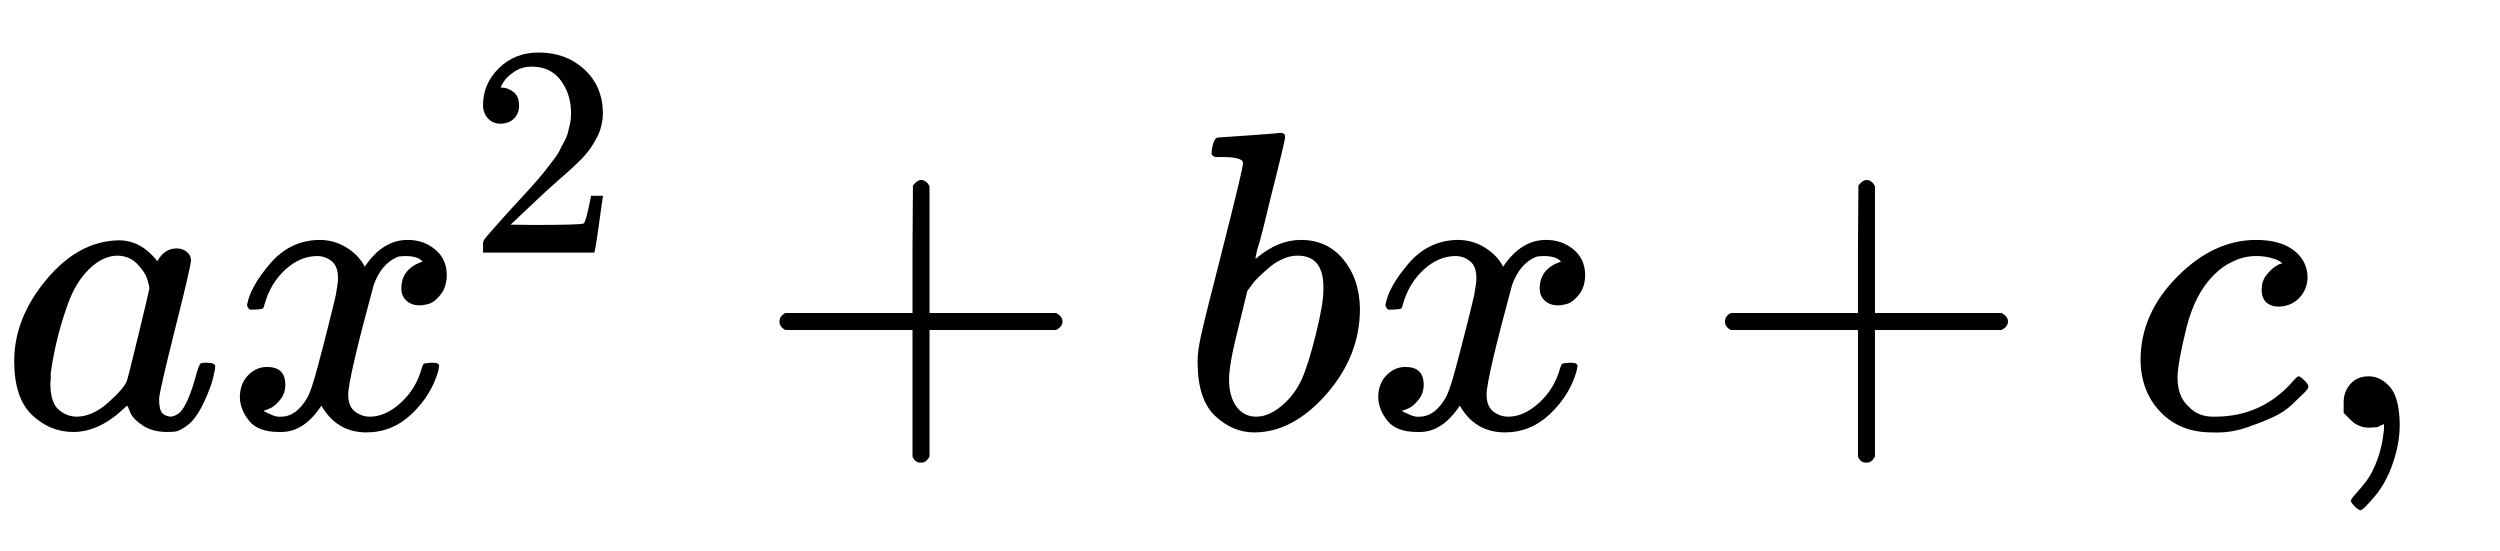 <?xml version="1.0" encoding="UTF-8"?>
<svg width="13.663ex" height="3.009ex" style="margin-right:-0.387ex;vertical-align:-0.671ex" aria-labelledby="MathJax-SVG-1-Title" focusable="false" role="img" version="1.1" viewBox="0 -1006.6 5882.5 1295.7" xmlns="http://www.w3.org/2000/svg" xmlns:xlink="http://www.w3.org/1999/xlink"><title>{\displaystyle ax^{2}+bx+c,\,\!}</title><defs aria-hidden="true"><path id="e" d="m33 157q0 101 76 192t171 92q51 0 90-49 16 30 46 30 13 0 23-8t10-20q0-13-37-160t-38-166q0-25 7-33t21-9q9 1 20 9 21 20 41 96 6 20 10 21 2 1 10 1h4q19 0 19-9 0-6-5-27t-20-54-32-50q-13-13-32-21-8-2-24-2-34 0-57 15t-30 31l-6 15q-1 1-4-1-2-2-4-4-59-56-120-56-55 0-97 40t-42 127zm318 171q0 6-5 22t-23 35-46 20q-35 0-67-31t-50-81q-29-79-41-164 0-3 0-11t-1-12q0-45 18-62t43-18q38 0 75 33t44 51q2 4 27 107t26 111z"/><path id="a" d="m52 289q7 42 54 97t116 56q35 0 64-18t43-45q42 63 101 63 37 0 64-22t28-59q0-29-14-47t-27-22-23-4q-19 0-31 11t-12 29q0 46 50 63-11 13-40 13-13 0-19-2-38-16-56-66-60-221-60-258 0-28 16-40t35-12q37 0 73 33t49 81q3 10 6 11t16 2h4q15 0 15-8 0-1-2-11-16-57-62-101t-107-44q-70 0-106 63-41-62-94-62h-6q-49 0-70 26t-22 55q0 32 19 52t45 20q43 0 43-42 0-20-12-35t-23-20-13-5l-3-1q0-1 6-4t16-7 19-3q36 0 62 45 9 16 23 68t28 108 16 66q5 27 5 39 0 28-15 40t-34 12q-40 0-75-32t-49-82q-2-9-5-10t-16-2h-14q-6 6-6 11z"/><path id="f" d="m109 429q-27 0-43 18t-16 44q0 71 53 123t132 52q91 0 152-56t62-145q0-43-20-82t-48-68-80-74q-36-31-100-92l-59-56 76-1q157 0 167 5 7 2 24 89v3h40v-3q-1-3-13-91t-15-92v-3h-371v31q0 7 6 15t30 35q29 32 50 56 9 10 34 37t34 37 29 33 28 34 23 30 21 32 15 29 13 32 7 30 3 33q0 63-34 109t-97 46q-33 0-58-17t-35-33-10-19q0-1 5-1 18 0 37-14t19-46q0-25-16-42t-45-18z"/><path id="b" d="m56 237t0 13 14 20h299v150l1 150q10 13 19 13 13 0 20-15v-298h298q15-8 15-20t-15-20h-298v-298q-8-14-18-14h-4q-12 0-18 14v298h-299q-14 7-14 20z"/><path id="d" d="m73 647q0 10 4 23t12 13q1 0 72 5t73 6q12 0 12-9t-34-143q-8-34-17-70t-15-54l-4-19q0-3 6 3 49 40 101 40 62 0 100-46t39-116q0-111-79-201t-170-90q-50 0-91 38t-42 123v9q0 21 8 58t49 197q50 197 50 209t-38 14q-5 0-8 0h-5q-10 0-13 0t-7 3-3 7zm263-322v6q0 74-61 74-17 0-35-8t-33-21-26-24-18-22l-6-8-21-86q-22-86-22-122 0-48 24-72 16-16 40-16 33 0 67 32 25 23 40 56t33 105q18 72 18 106z"/><path id="c" d="m34 159q0 109 86 196t186 87q56 0 88-24t33-63q0-29-19-49t-48-21q-19 0-30 10t-11 30 11 34 22 21 14 6h1q0 2-6 6t-21 8-34 4q-30 0-57-14-21-9-43-31-44-44-64-124t-21-116q0-46 26-69 22-24 58-24h4q112 0 185 85 9 10 12 10 4 0 13-9t10-14-9-15-29-28-45-30-64-25-80-11q-75 0-121 48t-47 122z"/><path id="g" d="m78 35t0 25 16 43 43 18q28 0 50-25t23-88q0-35-9-68t-21-57-26-41-24-27-13-9q-4 0-13 9t-9 13q0 4 11 16t25 30 26 50 16 73v12l-1-1q-2-1-5-2t-6-3-9-2-12-1q-27 0-44 17z"/></defs><g transform="scale(1 -1)" fill="currentColor" stroke="currentColor" stroke-width="0" aria-hidden="true"><use xlink:href="#e"/><g transform="translate(529)"><use xlink:href="#a"/><use transform="scale(.707)" x="809" y="583" xlink:href="#f"/></g><use x="1778" xlink:href="#b"/><use x="2778" xlink:href="#d"/><use x="3208" xlink:href="#a"/><use x="4003" xlink:href="#b"/><use x="5003" xlink:href="#c"/><use x="5437" xlink:href="#g"/></g></svg>
